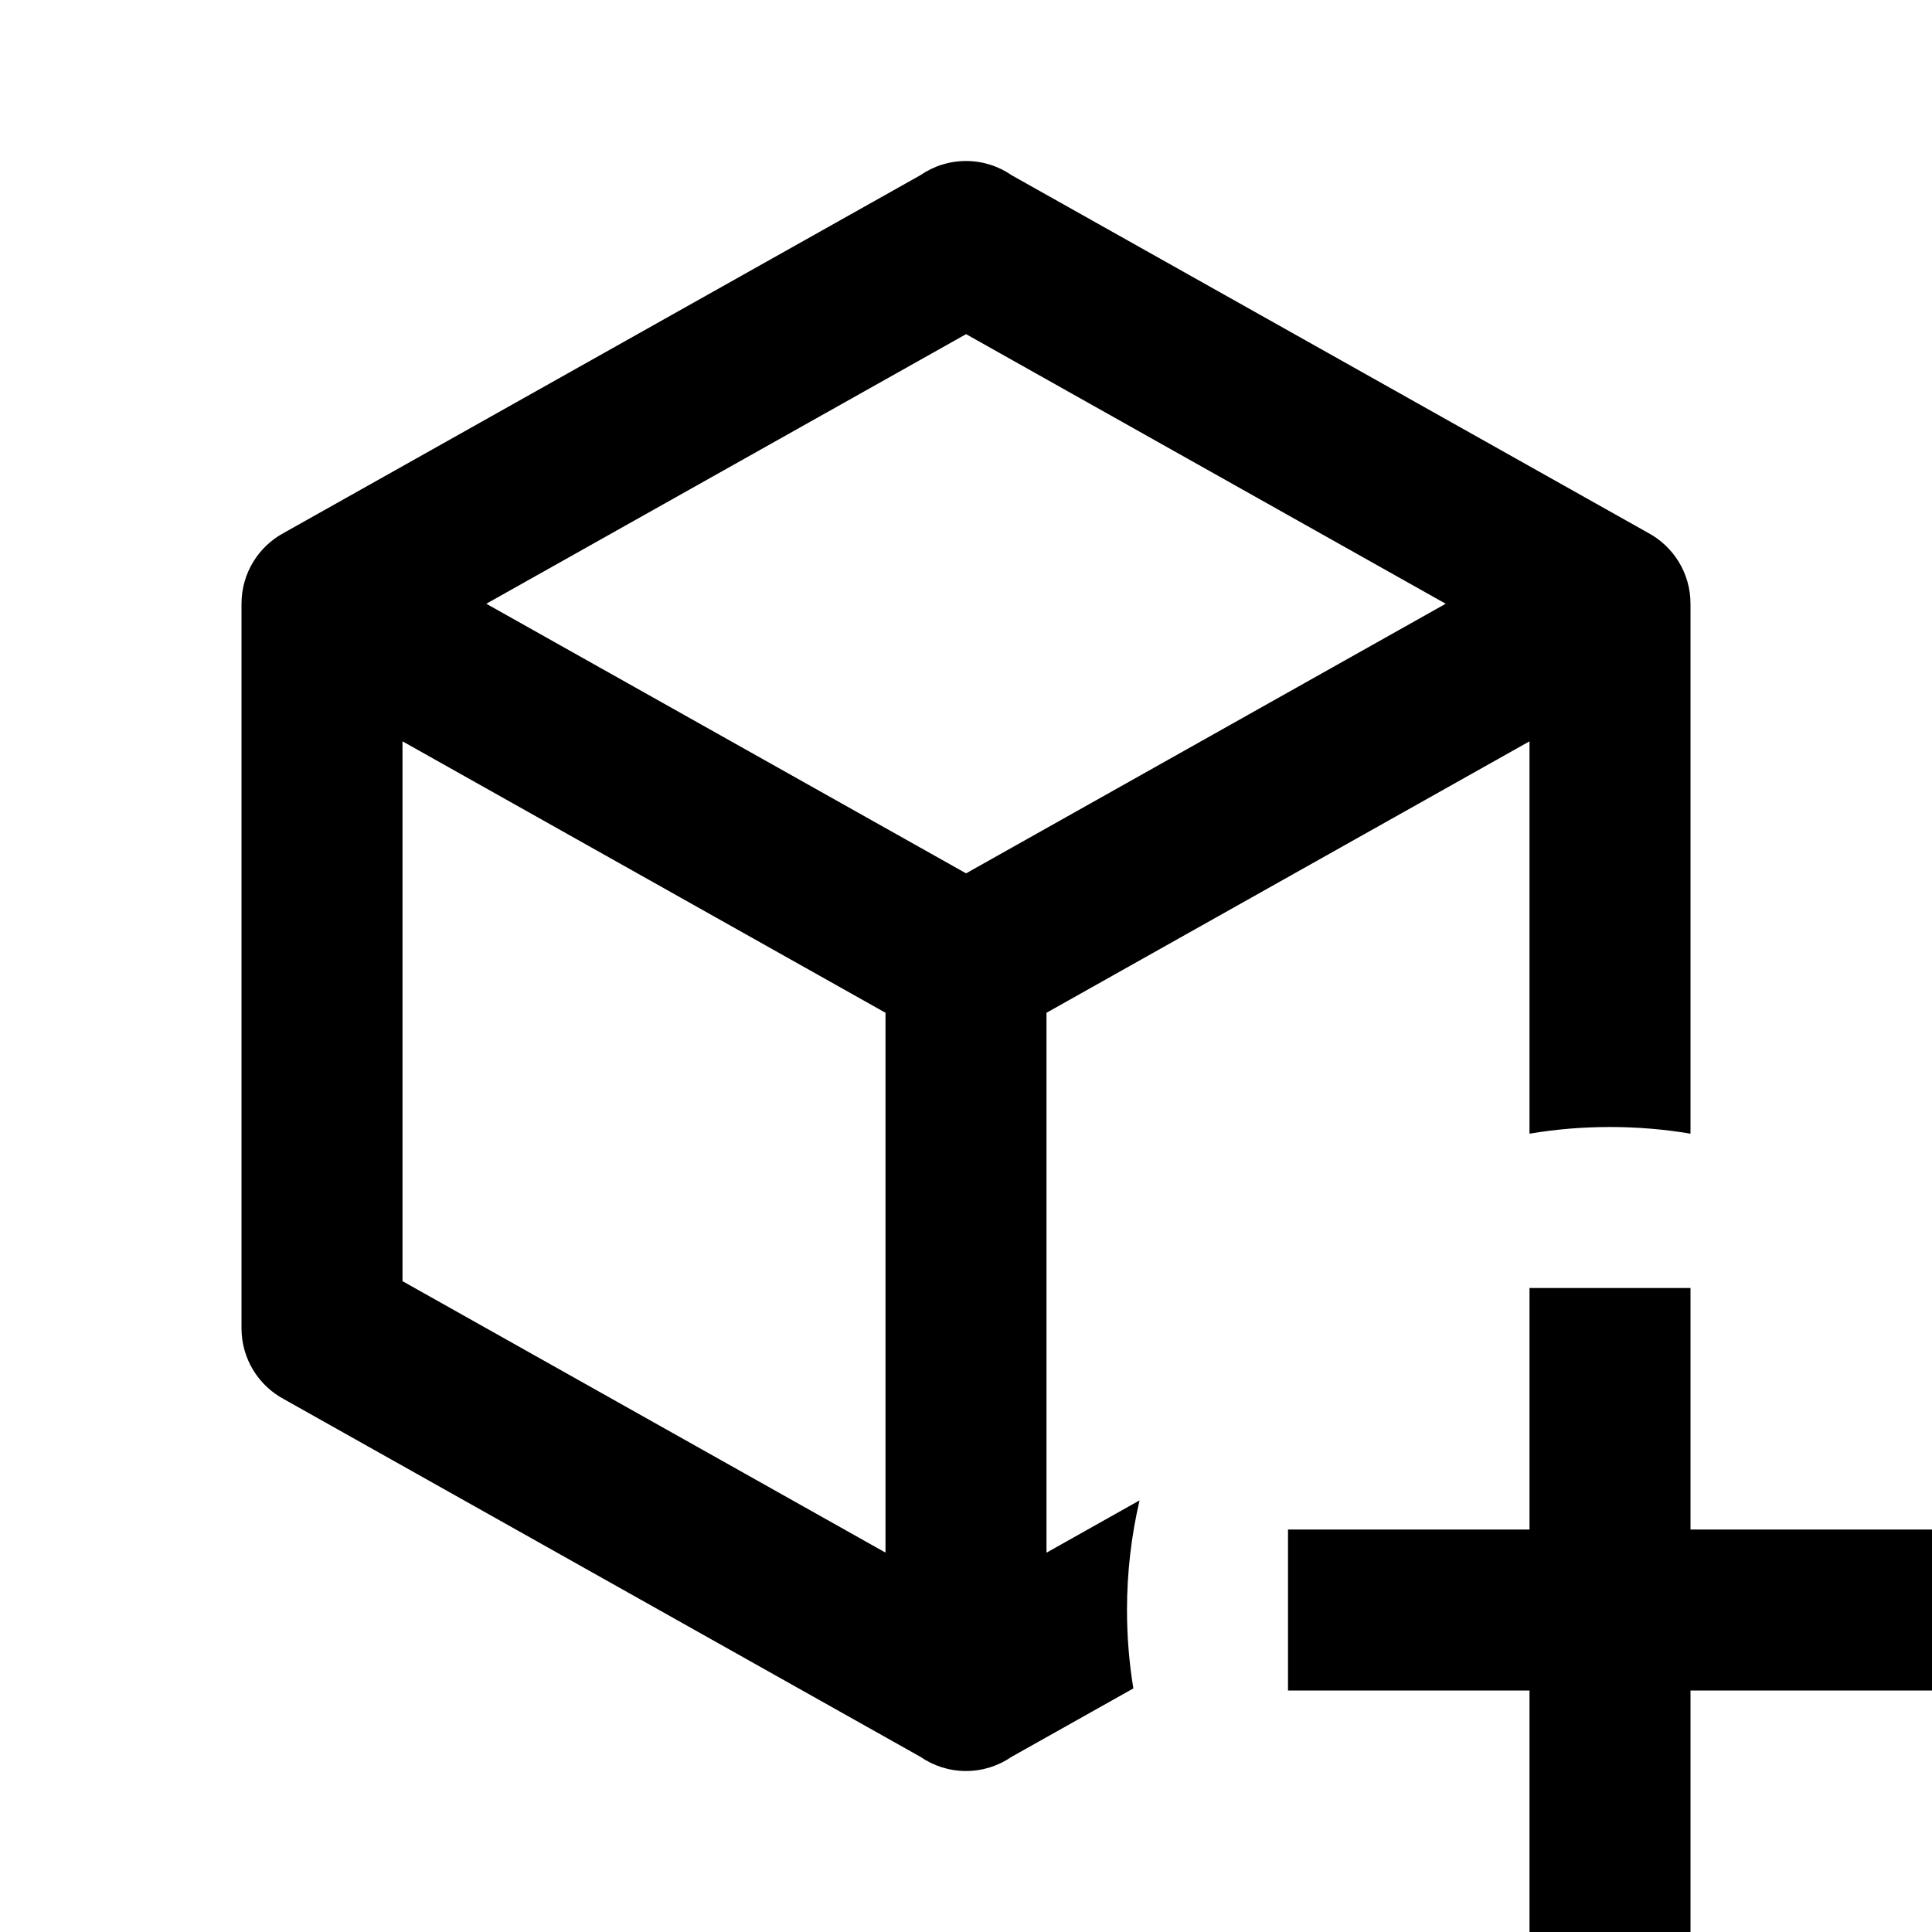 <?xml version="1.0" encoding="UTF-8" standalone="no"?><!DOCTYPE svg PUBLIC "-//W3C//DTD SVG 1.1//EN" "http://www.w3.org/Graphics/SVG/1.1/DTD/svg11.dtd"><svg width="24px" height="24px" version="1.1" xmlns="http://www.w3.org/2000/svg" xmlns:xlink="http://www.w3.org/1999/xlink" xml:space="preserve" xmlns:serif="http://www.serif.com/" style="fill-rule:evenodd;clip-rule:evenodd;stroke-linejoin:round;stroke-miterlimit:1.414;"><g><path d="M21,19l3,0l0,2l-3,0l0,3l-2,0l0,-3l-3,0l0,-2l3,0l0,-3l2,0l0,3Zm-6.921,1.974l-1.513,0.85c-0.161,0.111 -0.356,0.176 -0.566,0.176c-0.21,0 -0.405,-0.065 -0.566,-0.176l-7.907,-4.443c-0.314,-0.168 -0.527,-0.5 -0.527,-0.881l0,-9c0,-0.381 0.213,-0.713 0.527,-0.881l7.907,-4.443c0.161,-0.111 0.356,-0.176 0.566,-0.176c0.21,0 0.405,0.065 0.566,0.176l7.907,4.443c0.314,0.168 0.527,0.5 0.527,0.881l0,6.583c-0.325,-0.055 -0.659,-0.083 -1,-0.083c-0.341,0 -0.675,0.028 -1,0.083l0,-4.874l-6,3.372l0,6.707l1.156,-0.65c-0.102,0.438 -0.156,0.894 -0.156,1.362c0,0.332 0.027,0.657 0.079,0.974Zm-9.079,-5.059l6,3.372l0,-6.706l-6,-3.372l0,6.706Zm7.001,-11.764l-5.96,3.349l5.96,3.349l5.958,-3.349l-5.958,-3.349Z" style="fill-rule:nonzero;"/></g></svg>